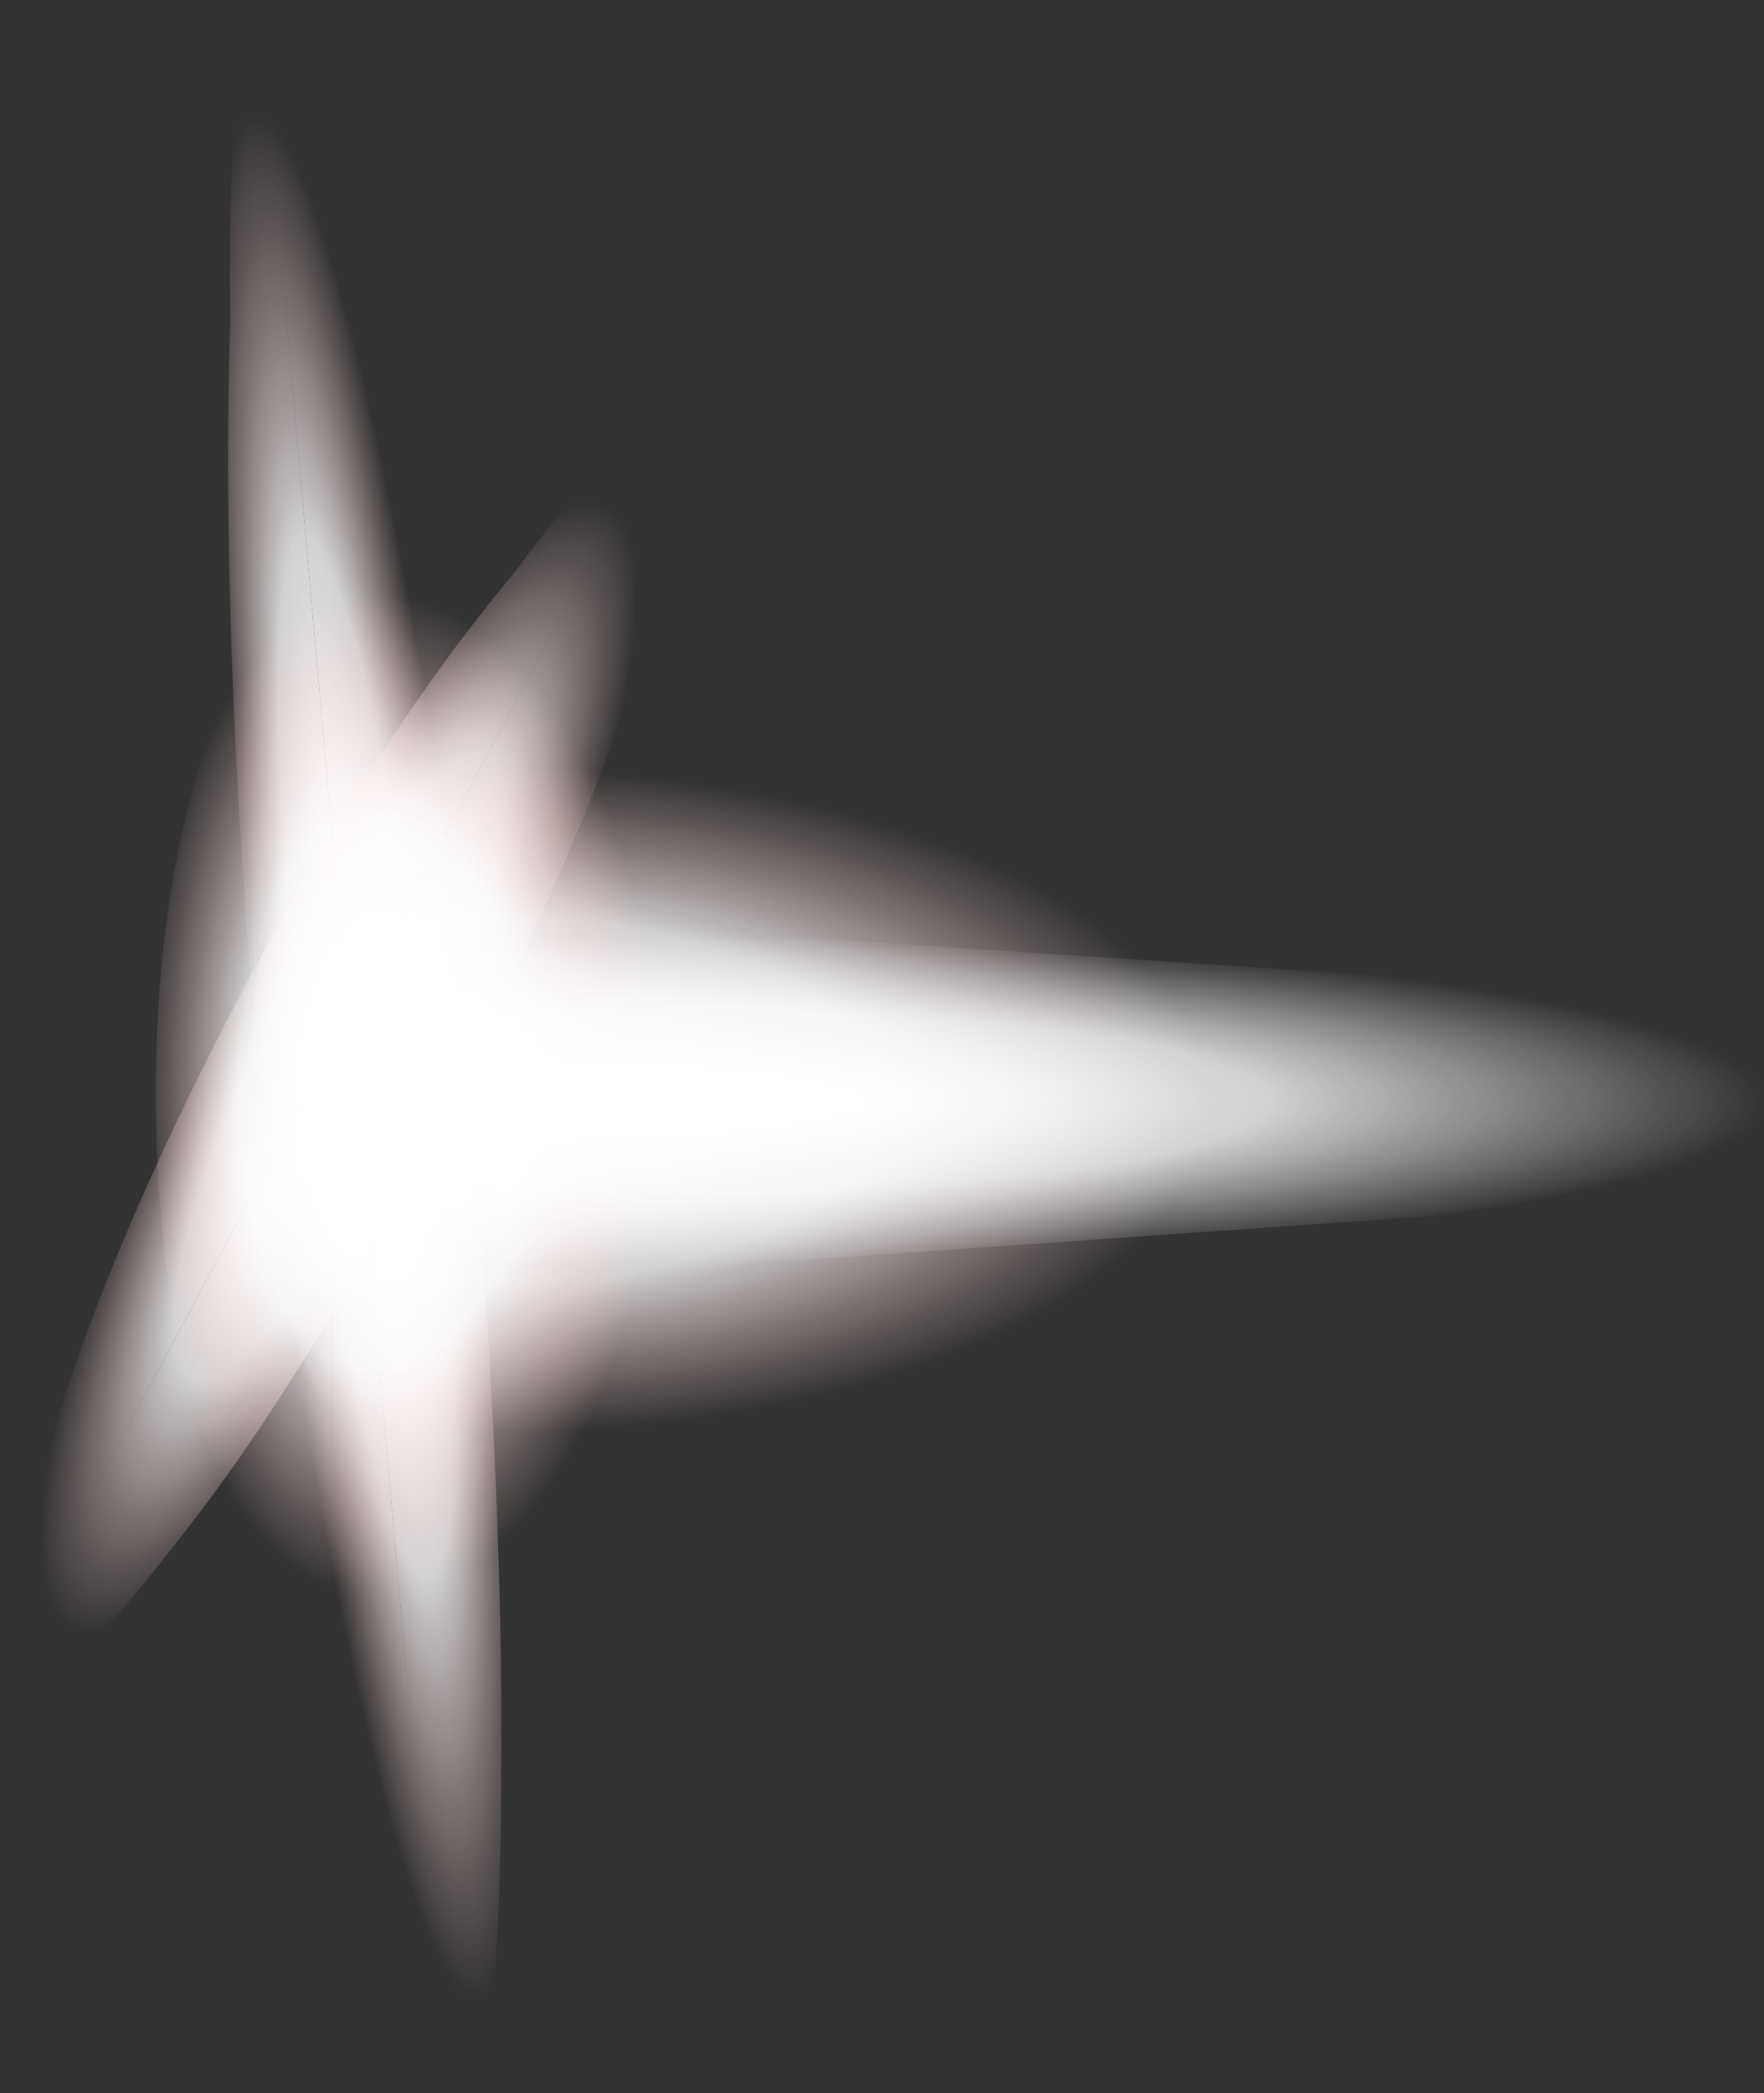 <?xml version="1.0" encoding="UTF-8" standalone="no"?>
<svg xmlns:xlink="http://www.w3.org/1999/xlink" height="30.9px" width="26.05px" xmlns="http://www.w3.org/2000/svg">
  <rect width="100%" height="100%" fill="#333333" stroke="none"/>
  <g transform="matrix(1.0, 0.0, 0.0, 1.0, -49.45, 16.2)">
    <path d="M53.3 -15.8 L53.5 -16.2 Q54.15 -16.2 54.95 -11.6 55.8 -6.95 56.35 -0.65 56.9 5.75 56.85 10.0 56.85 14.7 56.2 14.7 L56.0 14.7 53.3 -15.8" fill="url(#gradient0)" fill-rule="evenodd" stroke="none"/>
    <path d="M56.0 14.7 Q55.4 13.9 54.75 10.1 53.8 5.85 53.25 -0.55 52.7 -6.85 52.85 -11.5 52.8 -15.45 53.3 -15.8 L56.0 14.7" fill="url(#gradient1)" fill-rule="evenodd" stroke="none"/>
    <path d="M59.05 -9.55 L59.05 -9.5 59.35 -9.6 Q59.85 -9.05 58.75 -5.95 57.7 -2.9 55.7 0.8 53.7 4.55 51.95 6.7 50.15 9.05 49.65 8.5 L49.5 8.35 49.5 8.3 59.05 -9.55" fill="url(#gradient2)" fill-rule="evenodd" stroke="none"/>
    <path d="M49.5 8.3 Q49.3 7.45 50.25 4.9 51.15 1.95 53.15 -1.8 55.15 -5.5 57.05 -7.75 58.5 -9.75 59.05 -9.55 L49.5 8.3" fill="url(#gradient3)" fill-rule="evenodd" stroke="none"/>
    <path d="M54.95 5.2 Q54.25 4.95 53.85 3.65 53.1 2.2 53.1 0.05 53.1 -2.1 53.85 -3.65 54.25 -4.95 54.95 -5.1 L54.95 5.2" fill="url(#gradient4)" fill-rule="evenodd" stroke="none"/>
    <path d="M54.95 -5.1 L55.1 -5.1 56.65 -5.2 Q61.15 -5.2 64.25 -3.65 67.5 -2.1 67.5 0.05 67.5 2.2 64.25 3.65 61.15 5.2 56.65 5.2 L55.1 5.2 54.95 5.2 54.95 -5.1" fill="url(#gradient5)" fill-rule="evenodd" stroke="none"/>
    <path d="M54.35 8.35 Q53.4 7.9 52.8 5.8 51.75 3.45 51.75 -0.05 51.75 -3.5 52.8 -6.05 53.4 -8.2 54.35 -8.4 L54.35 8.35" fill="url(#gradient6)" fill-rule="evenodd" stroke="none"/>
    <path d="M54.35 -8.4 L54.45 -8.4 55.05 -8.6 Q56.9 -8.6 58.2 -6.05 59.5 -3.5 59.5 -0.05 59.5 3.45 58.2 5.8 56.9 8.35 55.05 8.35 L54.45 8.35 Q54.45 8.1 54.35 8.35 L54.35 -8.4" fill="url(#gradient7)" fill-rule="evenodd" stroke="none"/>
    <path d="M56.65 -2.4 L56.85 -2.4 59.15 -2.5 70.6 -1.75 Q75.5 -0.95 75.5 0.05 75.5 1.1 70.6 1.75 L59.15 2.55 56.85 2.55 56.65 2.55 56.65 -2.4" fill="url(#gradient8)" fill-rule="evenodd" stroke="none"/>
    <path d="M56.65 2.55 Q55.6 2.4 54.95 1.75 53.9 1.1 53.9 0.05 53.9 -0.95 54.95 -1.75 55.6 -2.4 56.65 -2.4 L56.65 2.55" fill="url(#gradient9)" fill-rule="evenodd" stroke="none"/>
  </g>
  <defs>
    <radialGradient cx="0" cy="0" gradientTransform="matrix(0.002, 0.017, -0.002, 1.0E-4, 54.85, -0.6)" gradientUnits="userSpaceOnUse" id="gradient0" r="819.2" spreadMethod="pad">
      <stop offset="0.176" stop-color="#ffffff"/>
      <stop offset="0.553" stop-color="#ffffff" stop-opacity="0.773"/>
      <stop offset="1.0" stop-color="#ffcccc" stop-opacity="0.0"/>
    </radialGradient>
    <radialGradient cx="0" cy="0" gradientTransform="matrix(0.002, 0.017, -0.002, 1.0E-4, 54.85, -0.6)" gradientUnits="userSpaceOnUse" id="gradient1" r="819.2" spreadMethod="pad">
      <stop offset="0.176" stop-color="#ffffff"/>
      <stop offset="0.553" stop-color="#ffffff" stop-opacity="0.773"/>
      <stop offset="1.0" stop-color="#ffcccc" stop-opacity="0.0"/>
    </radialGradient>
    <radialGradient cx="0" cy="0" gradientTransform="matrix(-0.005, 0.01, -0.002, -0.002, 54.45, -0.45)" gradientUnits="userSpaceOnUse" id="gradient2" r="819.2" spreadMethod="pad">
      <stop offset="0.176" stop-color="#ffffff"/>
      <stop offset="0.553" stop-color="#ffffff" stop-opacity="0.773"/>
      <stop offset="1.0" stop-color="#ffcccc" stop-opacity="0.0"/>
    </radialGradient>
    <radialGradient cx="0" cy="0" gradientTransform="matrix(-0.005, 0.01, -0.002, -0.002, 54.45, -0.45)" gradientUnits="userSpaceOnUse" id="gradient3" r="819.2" spreadMethod="pad">
      <stop offset="0.176" stop-color="#ffffff"/>
      <stop offset="0.553" stop-color="#ffffff" stop-opacity="0.773"/>
      <stop offset="1.0" stop-color="#ffcccc" stop-opacity="0.0"/>
    </radialGradient>
    <radialGradient cx="0" cy="0" gradientTransform="matrix(0.0, 0.006, -0.003, 0.0, 55.25, 0.05)" gradientUnits="userSpaceOnUse" id="gradient4" r="819.2" spreadMethod="pad">
      <stop offset="0.176" stop-color="#ffffff"/>
      <stop offset="0.553" stop-color="#ffffff" stop-opacity="0.773"/>
      <stop offset="1.0" stop-color="#ffcccc" stop-opacity="0.0"/>
    </radialGradient>
    <radialGradient cx="0" cy="0" gradientTransform="matrix(0.0, 0.006, -0.013, 0.0, 56.65, 0.05)" gradientUnits="userSpaceOnUse" id="gradient5" r="819.2" spreadMethod="pad">
      <stop offset="0.176" stop-color="#ffffff"/>
      <stop offset="0.553" stop-color="#ffffff" stop-opacity="0.773"/>
      <stop offset="1.0" stop-color="#ffcccc" stop-opacity="0.0"/>
    </radialGradient>
    <radialGradient cx="0" cy="0" gradientTransform="matrix(0.0, 0.009, -0.004, 0.0, 54.8, -0.05)" gradientUnits="userSpaceOnUse" id="gradient6" r="819.2" spreadMethod="pad">
      <stop offset="0.176" stop-color="#ffffff"/>
      <stop offset="0.553" stop-color="#ffffff" stop-opacity="0.773"/>
      <stop offset="1.0" stop-color="#ffcccc" stop-opacity="0.0"/>
    </radialGradient>
    <radialGradient cx="0" cy="0" gradientTransform="matrix(0.0, 0.009, -0.005, 0.0, 55.05, -0.05)" gradientUnits="userSpaceOnUse" id="gradient7" r="819.2" spreadMethod="pad">
      <stop offset="0.176" stop-color="#ffffff"/>
      <stop offset="0.553" stop-color="#ffffff" stop-opacity="0.773"/>
      <stop offset="1.0" stop-color="#ffcccc" stop-opacity="0.0"/>
    </radialGradient>
    <radialGradient cx="0" cy="0" gradientTransform="matrix(0.0, 0.003, -0.02, 0.0, 59.15, 0.05)" gradientUnits="userSpaceOnUse" id="gradient8" r="819.2" spreadMethod="pad">
      <stop offset="0.176" stop-color="#ffffff"/>
      <stop offset="0.553" stop-color="#ffffff" stop-opacity="0.773"/>
      <stop offset="1.0" stop-color="#ffffff" stop-opacity="0.0"/>
    </radialGradient>
    <radialGradient cx="0" cy="0" gradientTransform="matrix(0.0, 0.003, -0.004, 0.0, 57.05, 0.05)" gradientUnits="userSpaceOnUse" id="gradient9" r="819.2" spreadMethod="pad">
      <stop offset="0.176" stop-color="#ffffff"/>
      <stop offset="0.553" stop-color="#ffffff" stop-opacity="0.773"/>
      <stop offset="1.0" stop-color="#ffffff" stop-opacity="0.0"/>
    </radialGradient>
  </defs>
</svg>
